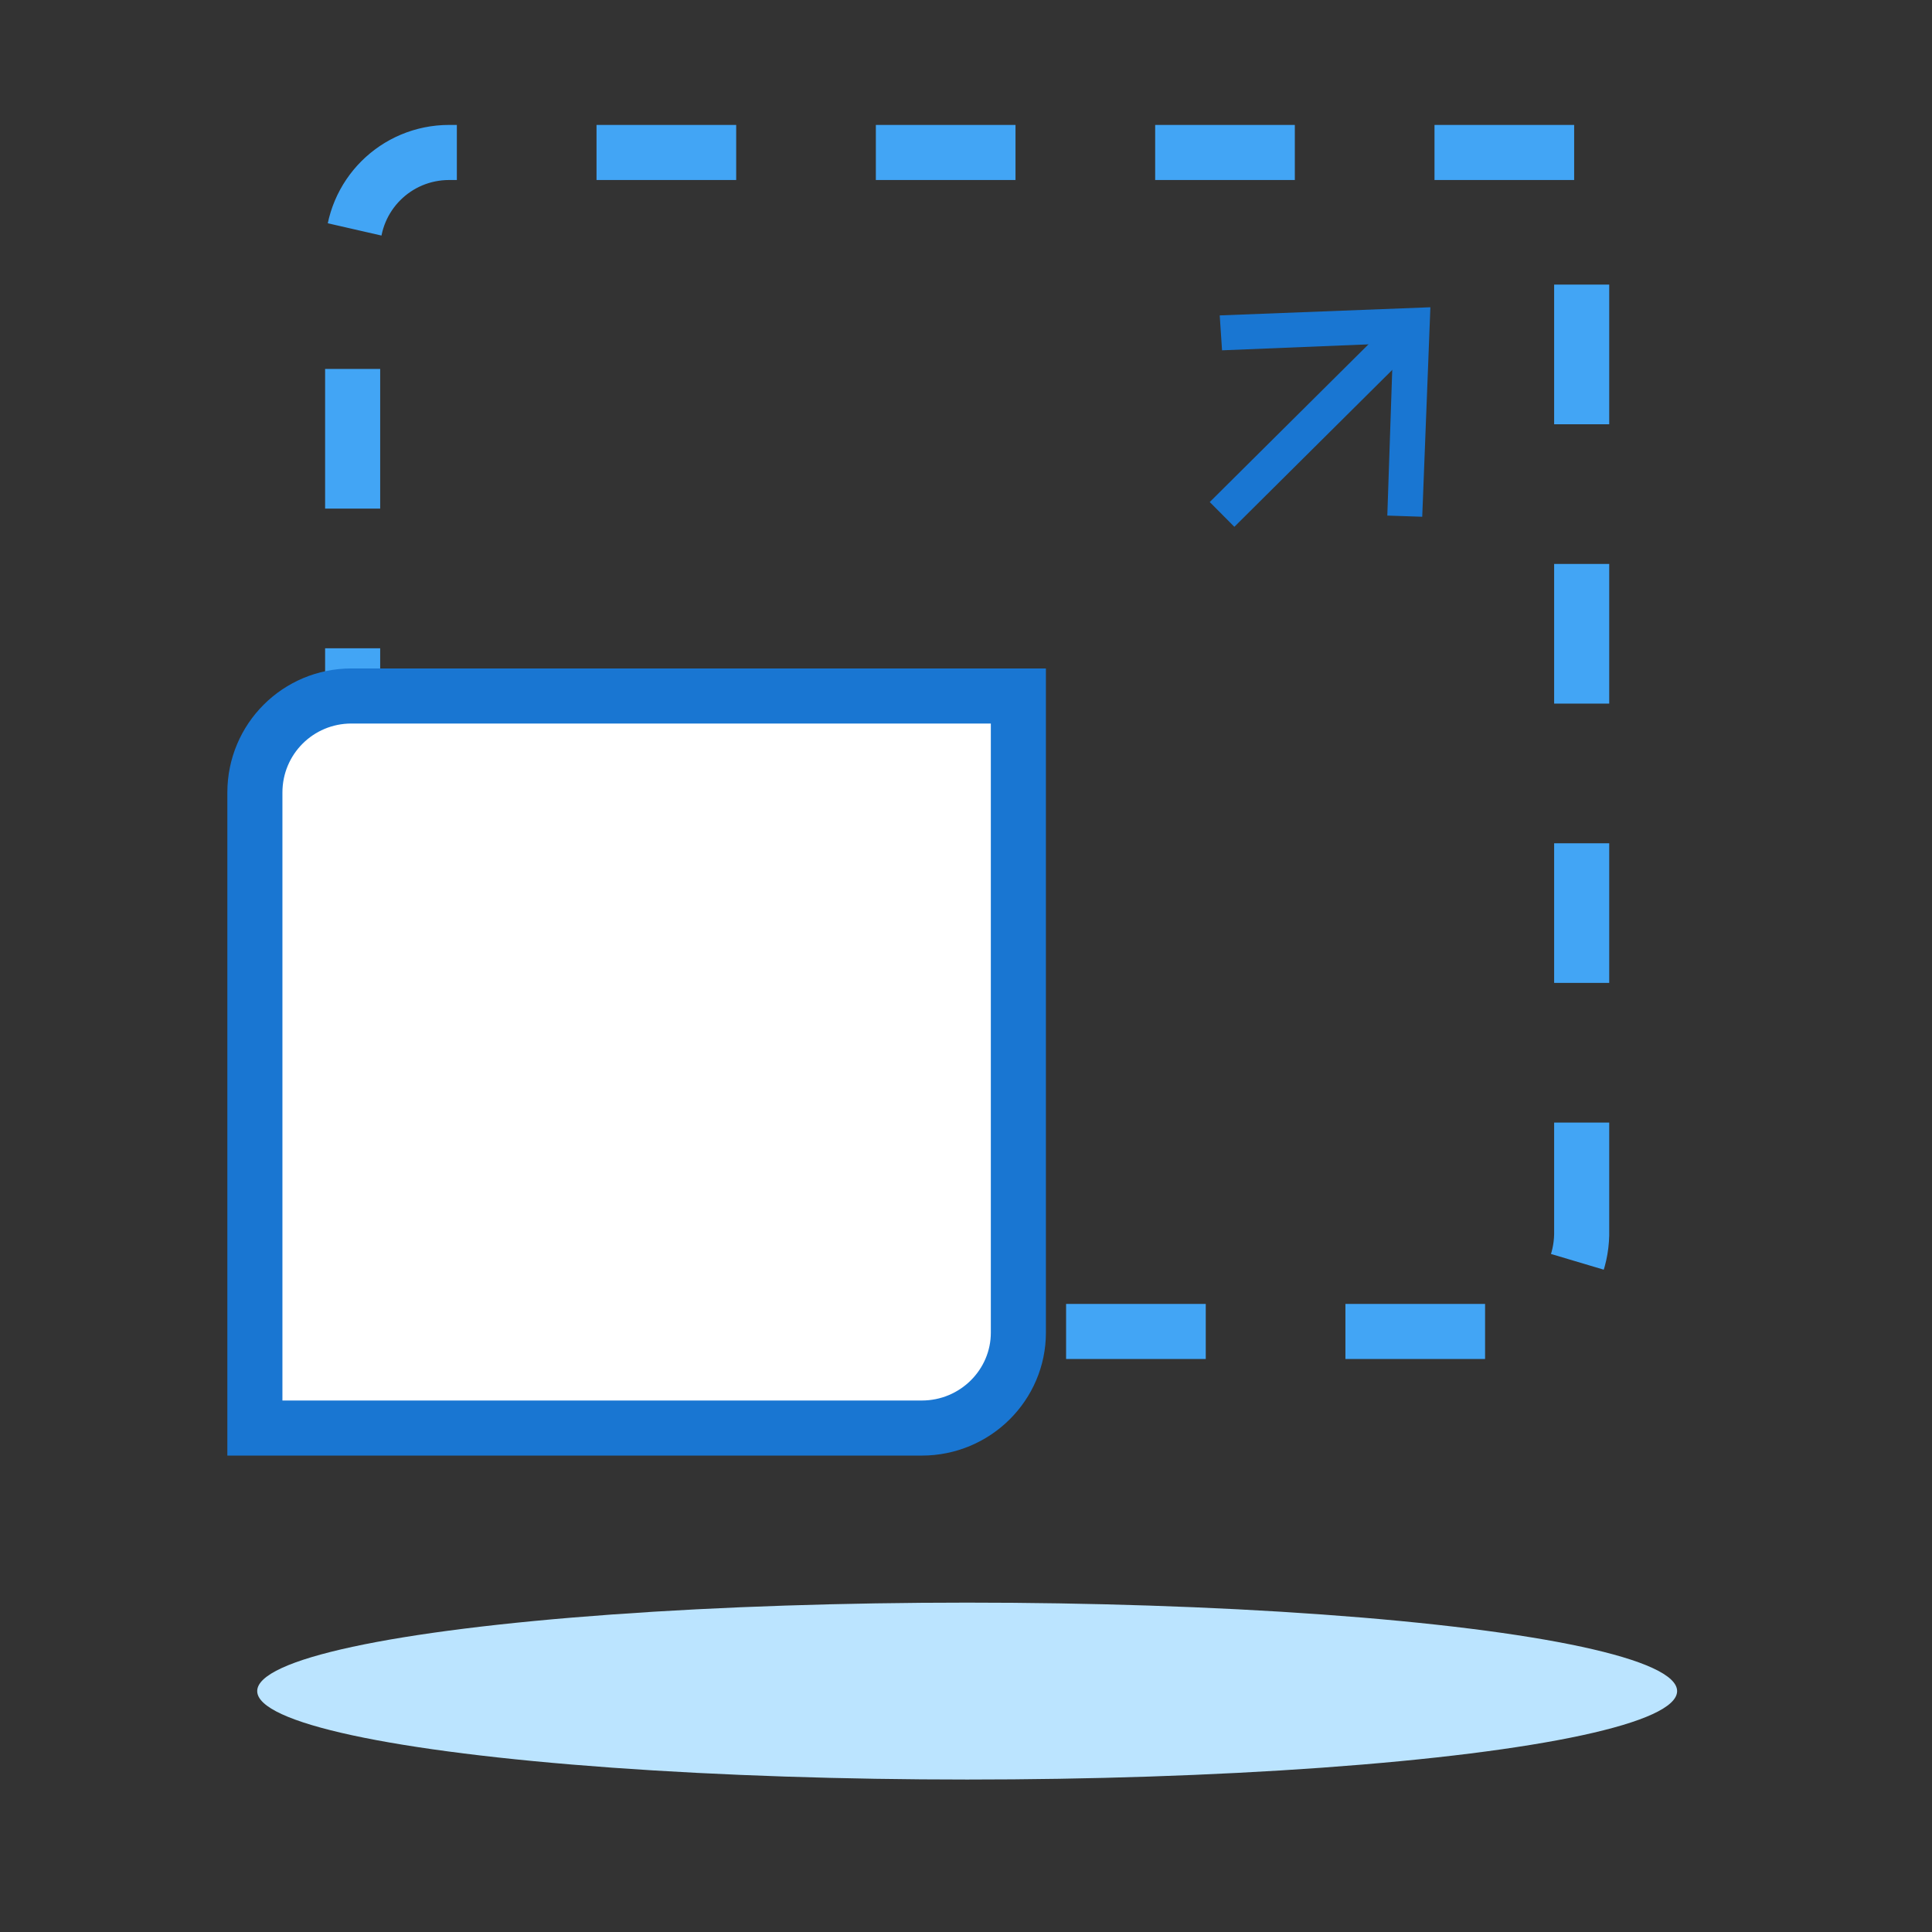 <?xml version="1.0" encoding="utf-8"?>
<!-- Generator: Adobe Illustrator 22.0.1, SVG Export Plug-In . SVG Version: 6.00 Build 0)  -->
<svg version="1.1" id="Capa_1" xmlns="http://www.w3.org/2000/svg" xmlns:xlink="http://www.w3.org/1999/xlink" x="0px" y="0px"
	 viewBox="0 0 166 166" style="enable-background:new 0 0 166 166;" xml:space="preserve">
<rect x="0" y="0" width="166" height="166" fill="#333333" stroke="none"/>
<style type="text/css">
	.st0{fill:#BBE4FF;}
	.st1{fill:none;stroke:#1976D2;stroke-width:3;stroke-miterlimit:10;}
	.st2{fill:#1976D2;}
	.st3{fill:none;stroke:#42A5F5;stroke-width:4.732;stroke-miterlimit:10;stroke-dasharray:12;}
	.st4{fill:#FFFFFF;stroke:#1976D2;stroke-width:4.732;stroke-miterlimit:10;}
</style>
<g>
	<ellipse class="st0" cx="83.1" cy="145.3" rx="61" ry="7.6"/>
	<g>
		<g>
			<g>
				<line class="st1" x1="105" y1="44.2" x2="120.6" y2="28.7"/>
				<g>
					<polygon class="st2" points="122.2,44.4 119.2,44.3 119.7,29.5 105,30.1 104.8,27.1 122.9,26.4 					"/>
				</g>
			</g>
		</g>
		<path class="st3" d="M127.6,114.4H30.3v-93c0-4.6,3.7-8.3,8.3-8.3h97.3v93C135.8,110.7,132.1,114.4,127.6,114.4z"/>
		<path class="st4" d="M79.2,122.7H21.9V68.1c0-4.6,3.7-8.3,8.3-8.3h57.3v54.7C87.5,119,83.8,122.7,79.2,122.7z"/>
	</g>
</g>
</svg>

